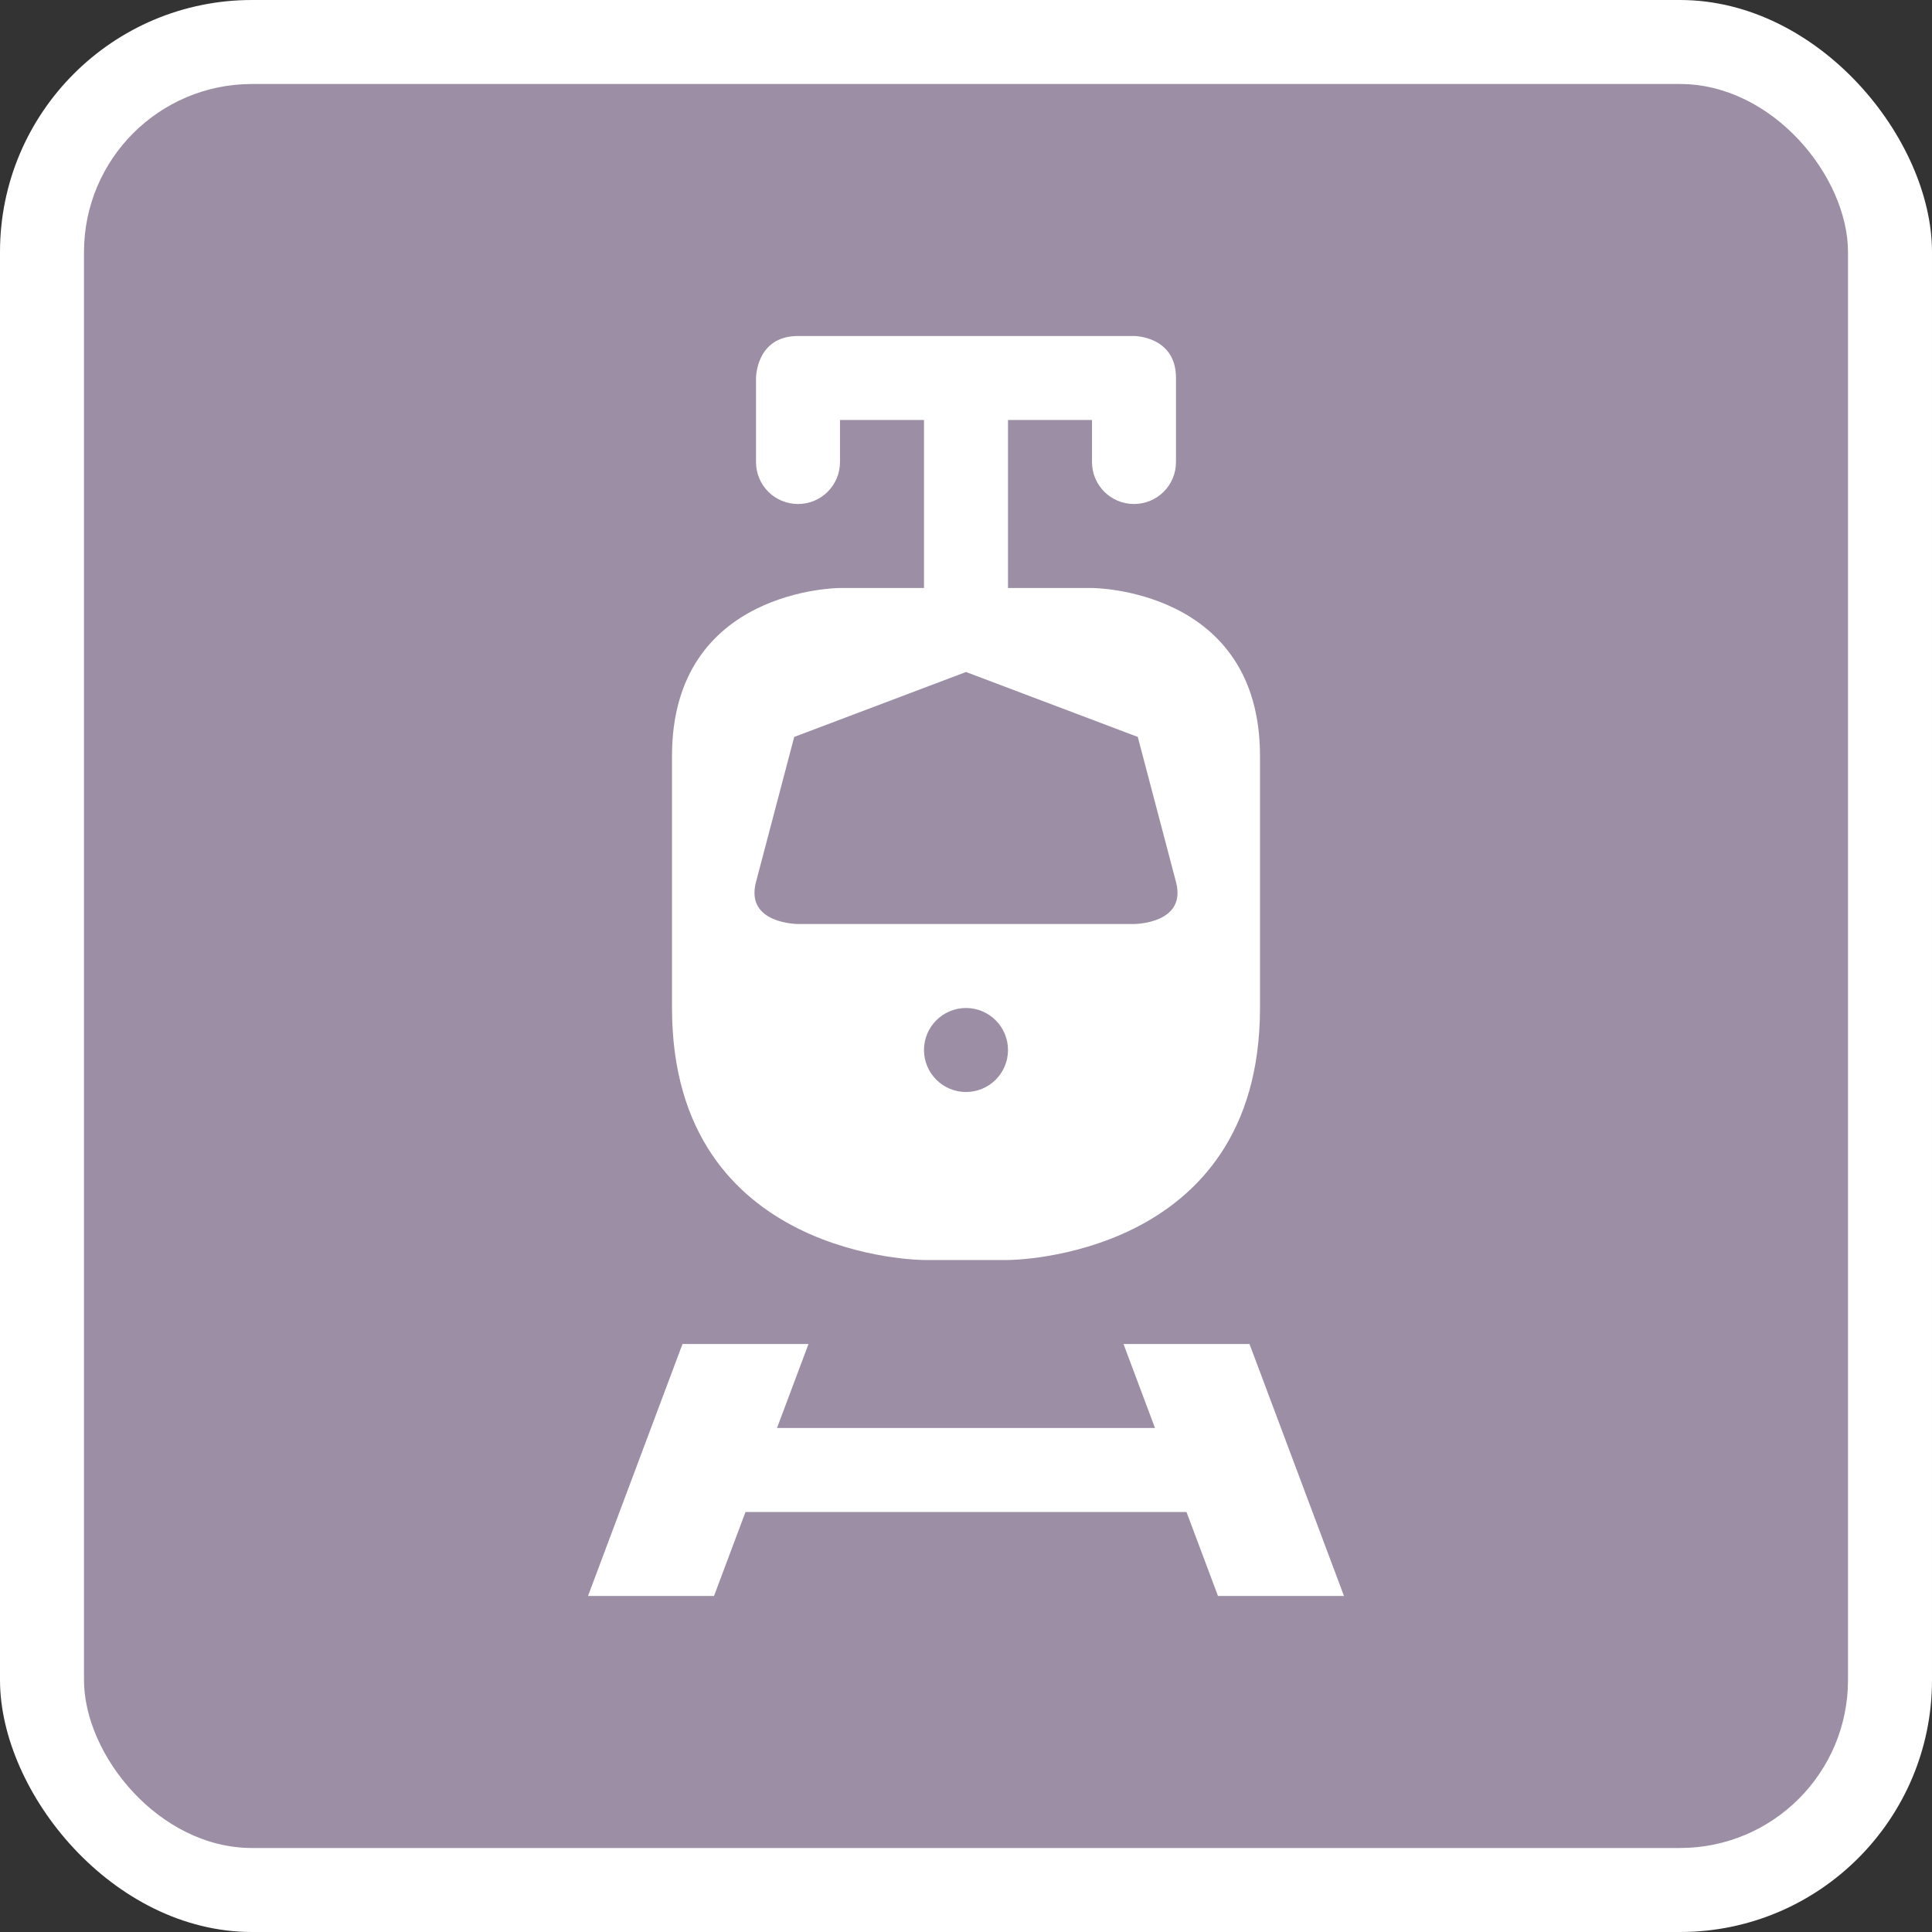 <?xml version="1.0" encoding="UTF-8" standalone="no"?>
<svg
   xmlns:dc="http://purl.org/dc/elements/1.1/"
   xmlns:cc="http://creativecommons.org/ns#"
   xmlns:rdf="http://www.w3.org/1999/02/22-rdf-syntax-ns#"
   xmlns:svg="http://www.w3.org/2000/svg"
   xmlns="http://www.w3.org/2000/svg"
   id="svg2"
   width="23"
   height="23"
   viewBox="0 0 23 23"
   version="1.1">
  <rect x="0" y="0" width="23" height="23" fill="#333333" stroke="none"/>
  <defs
     id="defs12" />
  <rect
     id="rect4"
     ry="3"
     rx="3"
     height="23"
     width="23"
     y="0"
     x="0"
     style="fill:#ffffff;stroke:none;" />
  <rect
     id="rect6"
     ry="2"
     rx="2"
     height="21"
     width="21"
     y="1"
     x="1"
     style="fill:#9c8ea4;stroke:none;" />
  <g
     id="g8"
     transform="translate(4,4)">
    <defs     id="defs6" /><path     id="path14245"     d="M 5.5 0 C 5 0 5 0.5 5 0.5 L 5 1.5 C 5 1.777 5.223 2 5.5 2 C 5.777 2 6 1.777 6 1.5 L 6 1 L 7 1 L 7 3 L 6 3 C 6 3 4 3 4 5 L 4 8 C 4 11 7 11 7 11 L 8 11 C 8 11 11 11 11 8 L 11 5 C 11 3 9 3 9 3 L 8 3 L 8 1 L 9 1 L 9 1.5 C 9 1.777 9.223 2 9.5 2 C 9.777 2 10 1.777 10 1.5 L 10 0.5 C 10 0 9.5 0 9.5 0 L 5.5 0 z M 7.5 4 L 9.545 4.773 L 10 6.5 C 10.132 7 9.5 7 9.5 7 L 5.5 7 C 5.5 7 4.868 7 5 6.5 L 5.455 4.773 L 7.5 4 z M 7.5 8 C 7.776 8 8 8.224 8 8.5 C 8 8.776 7.776 9 7.5 9 C 7.224 9 7 8.776 7 8.5 C 7 8.224 7.224 8 7.5 8 z M 4.125 12 L 3 15 L 4.5 15 L 4.875 14 L 10.125 14 L 10.5 15 L 12 15 L 10.875 12 L 9.375 12 L 9.75 13 L 5.25 13 L 5.625 12 L 4.125 12 z "     style="opacity:1;fill:#ffffff;fill-opacity:1;stroke:none;stroke-width:1;stroke-linecap:round;stroke-linejoin:miter;stroke-miterlimit:4;stroke-dasharray:none;stroke-dashoffset:0;stroke-opacity:1" />
  </g>
</svg>
